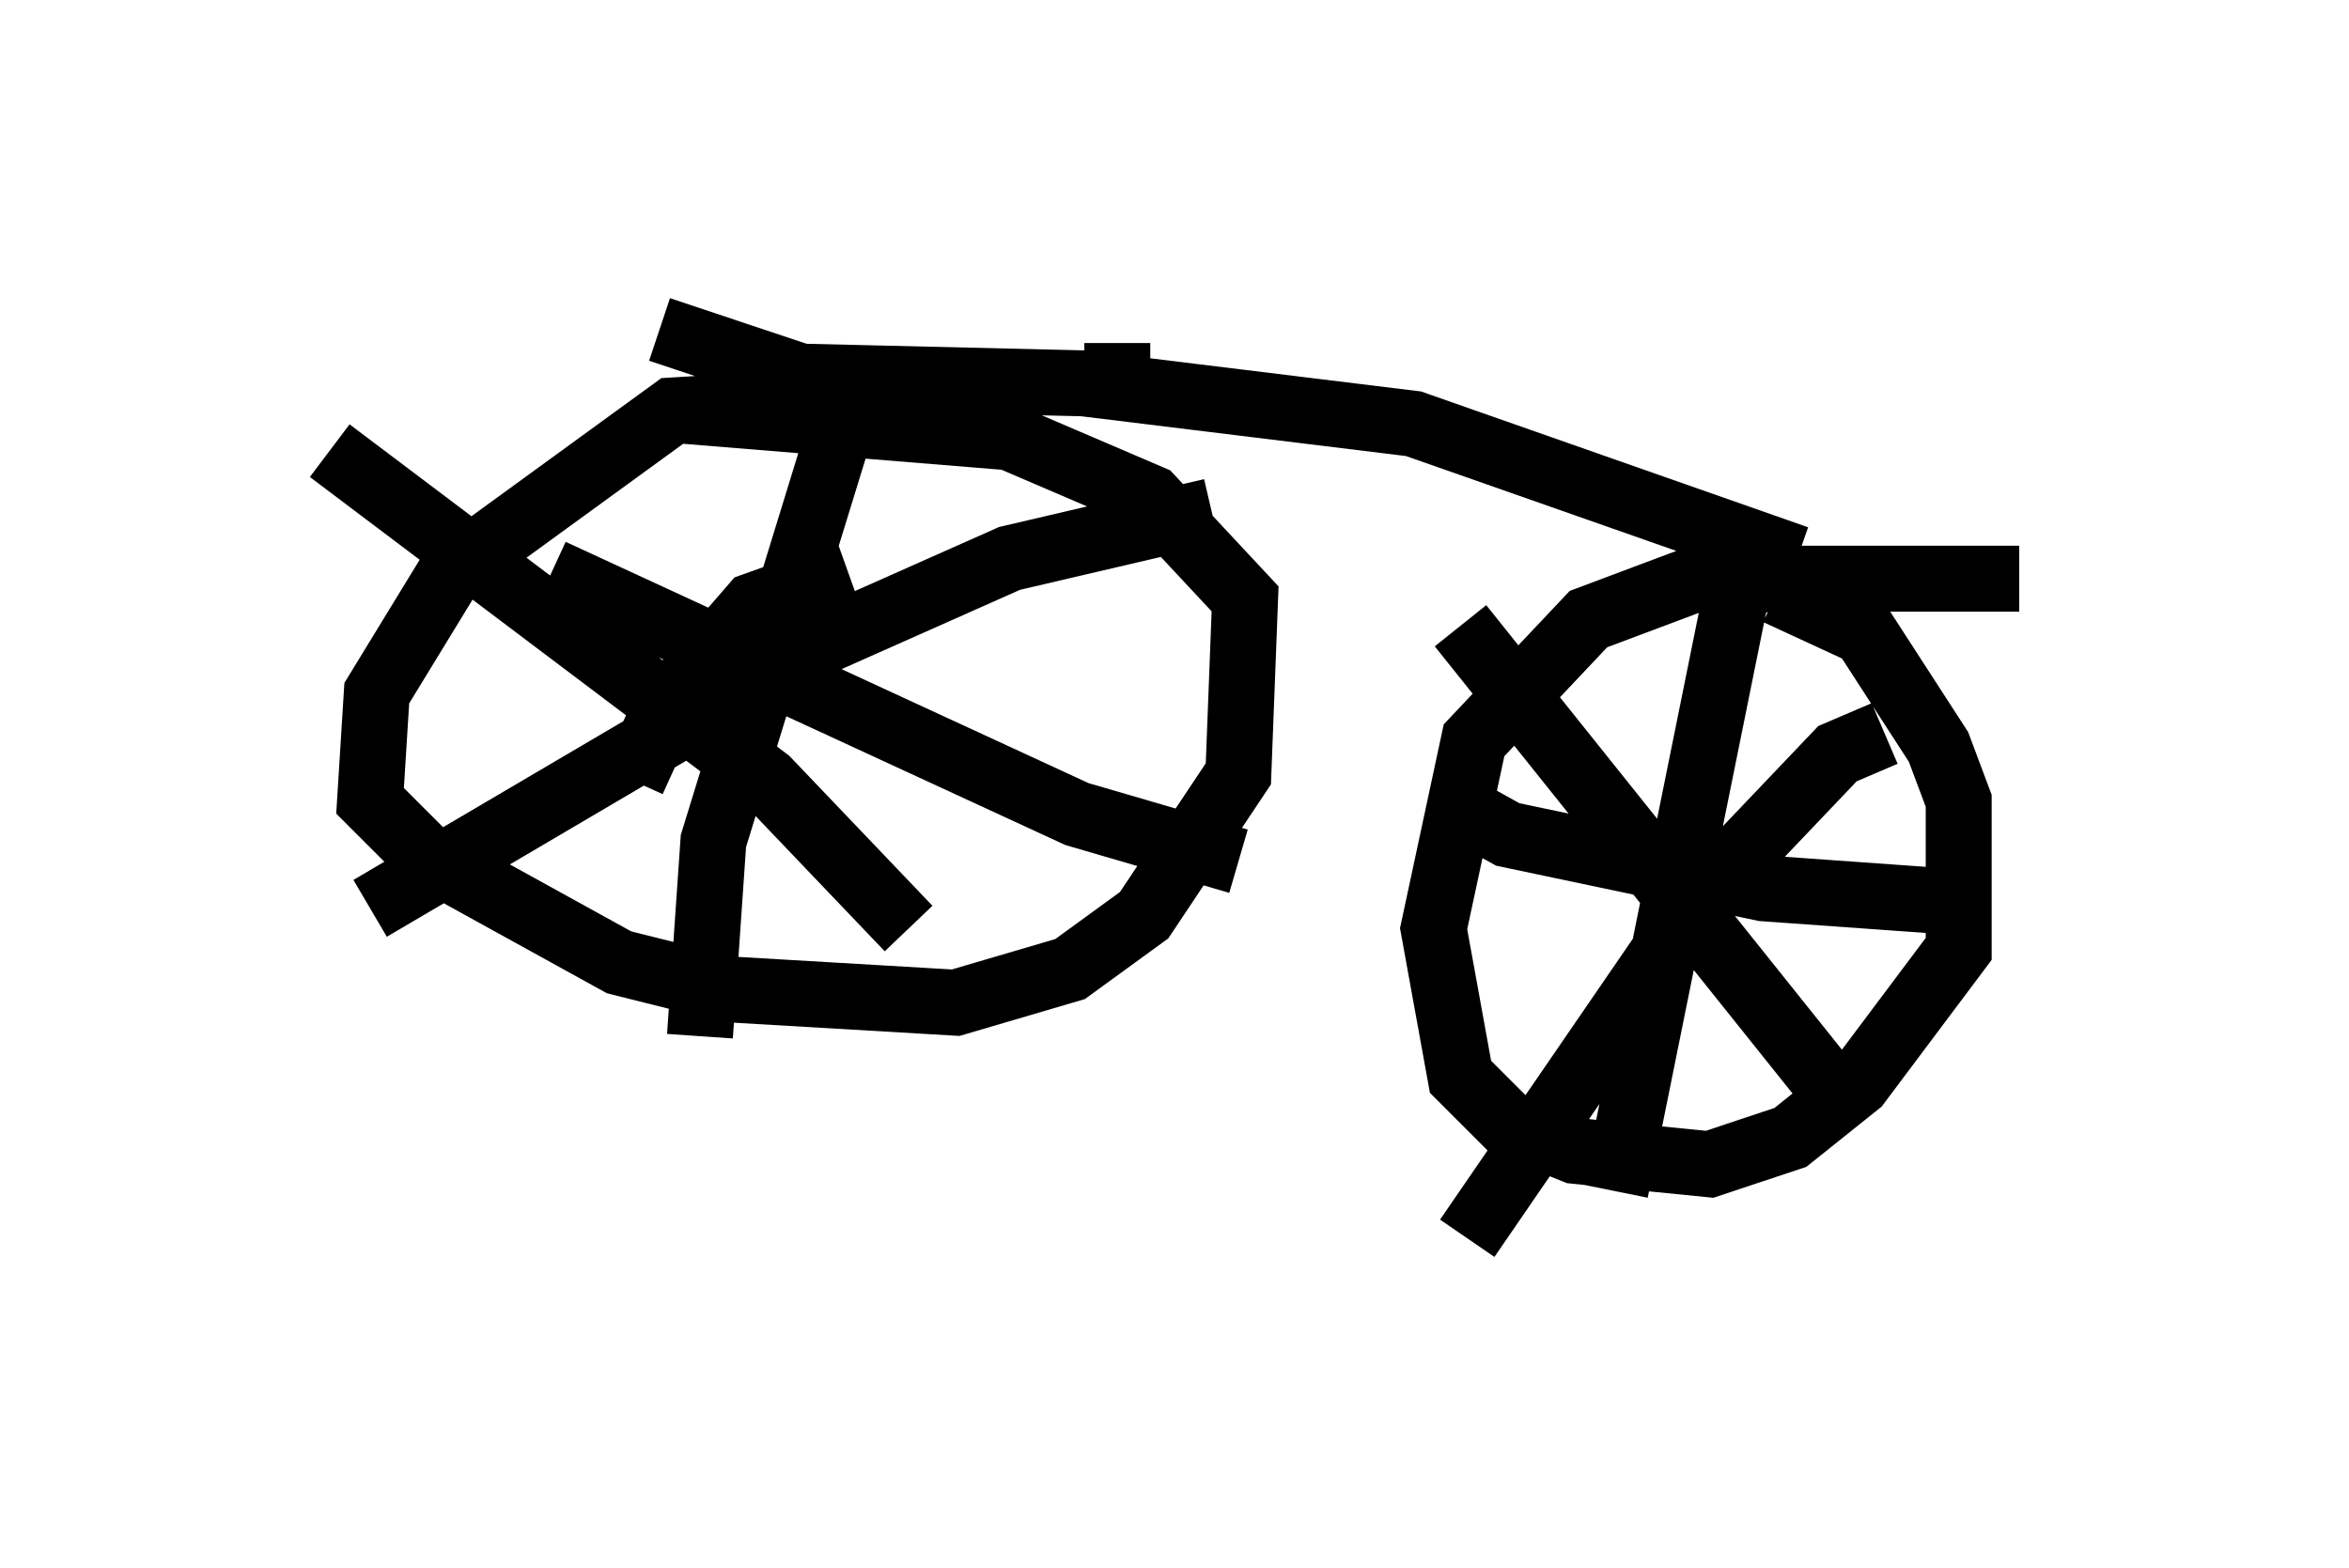 <?xml version="1.0" encoding="utf-8" ?>
<svg baseProfile="full" height="23.781" version="1.1" width="35.623" xmlns="http://www.w3.org/2000/svg" xmlns:ev="http://www.w3.org/2001/xml-events" xmlns:xlink="http://www.w3.org/1999/xlink"><defs /><rect fill="white" height="23.781" width="35.623" x="0" y="0" /><path d="M13.779, 6.94 m-0.204, -0.919 l-3.369, 0.204 -3.369, 2.45 l-1.123, 1.838 -0.102, 1.633 l0.817, 0.817 2.96, 1.633 l1.633, 0.408 3.471, 0.204 l1.735, -0.51 1.123, -0.817 l1.429, -2.144 0.102, -2.654 l-1.429, -1.531 -2.144, -0.919 l-5.002, -0.408 m20.315, 2.552 l-4.9, 0.0 -1.633, 0.613 l-1.735, 1.838 -0.613, 2.858 l0.408, 2.246 0.715, 0.715 l1.021, 0.408 2.042, 0.204 l1.225, -0.408 1.021, -0.817 l1.531, -2.042 0.0, -2.246 l-0.306, -0.817 -1.123, -1.735 l-1.327, -0.613 m-0.102, -0.306 l-0.51, 0.306 -1.838, 9.086 m-2.552, -5.921 l0.919, 0.51 3.879, 0.817 l2.858, 0.204 m-1.021, -2.552 l-0.715, 0.306 -2.042, 2.144 l-3.573, 5.206 m-0.102, -9.29 l5.717, 7.146 m-15.006, -7.963 l-1.429, 0.51 -1.327, 1.531 l-0.51, 1.123 m3.267, -5.717 l-2.042, 6.635 -0.204, 2.96 m-2.246, -7.044 l7.963, 3.675 2.45, 0.715 m-0.408, -5.308 l-3.063, 0.715 -2.756, 1.225 l-6.942, 4.083 m-0.613, -6.942 l6.635, 5.002 2.144, 2.246 m-3.777, -9.086 l2.144, 0.715 4.288, 0.102 l5.002, 0.613 5.819, 2.042 m-10.311, -2.756 l0.0, -0.51 " fill="none" stroke="black" stroke-width="1" /></svg>